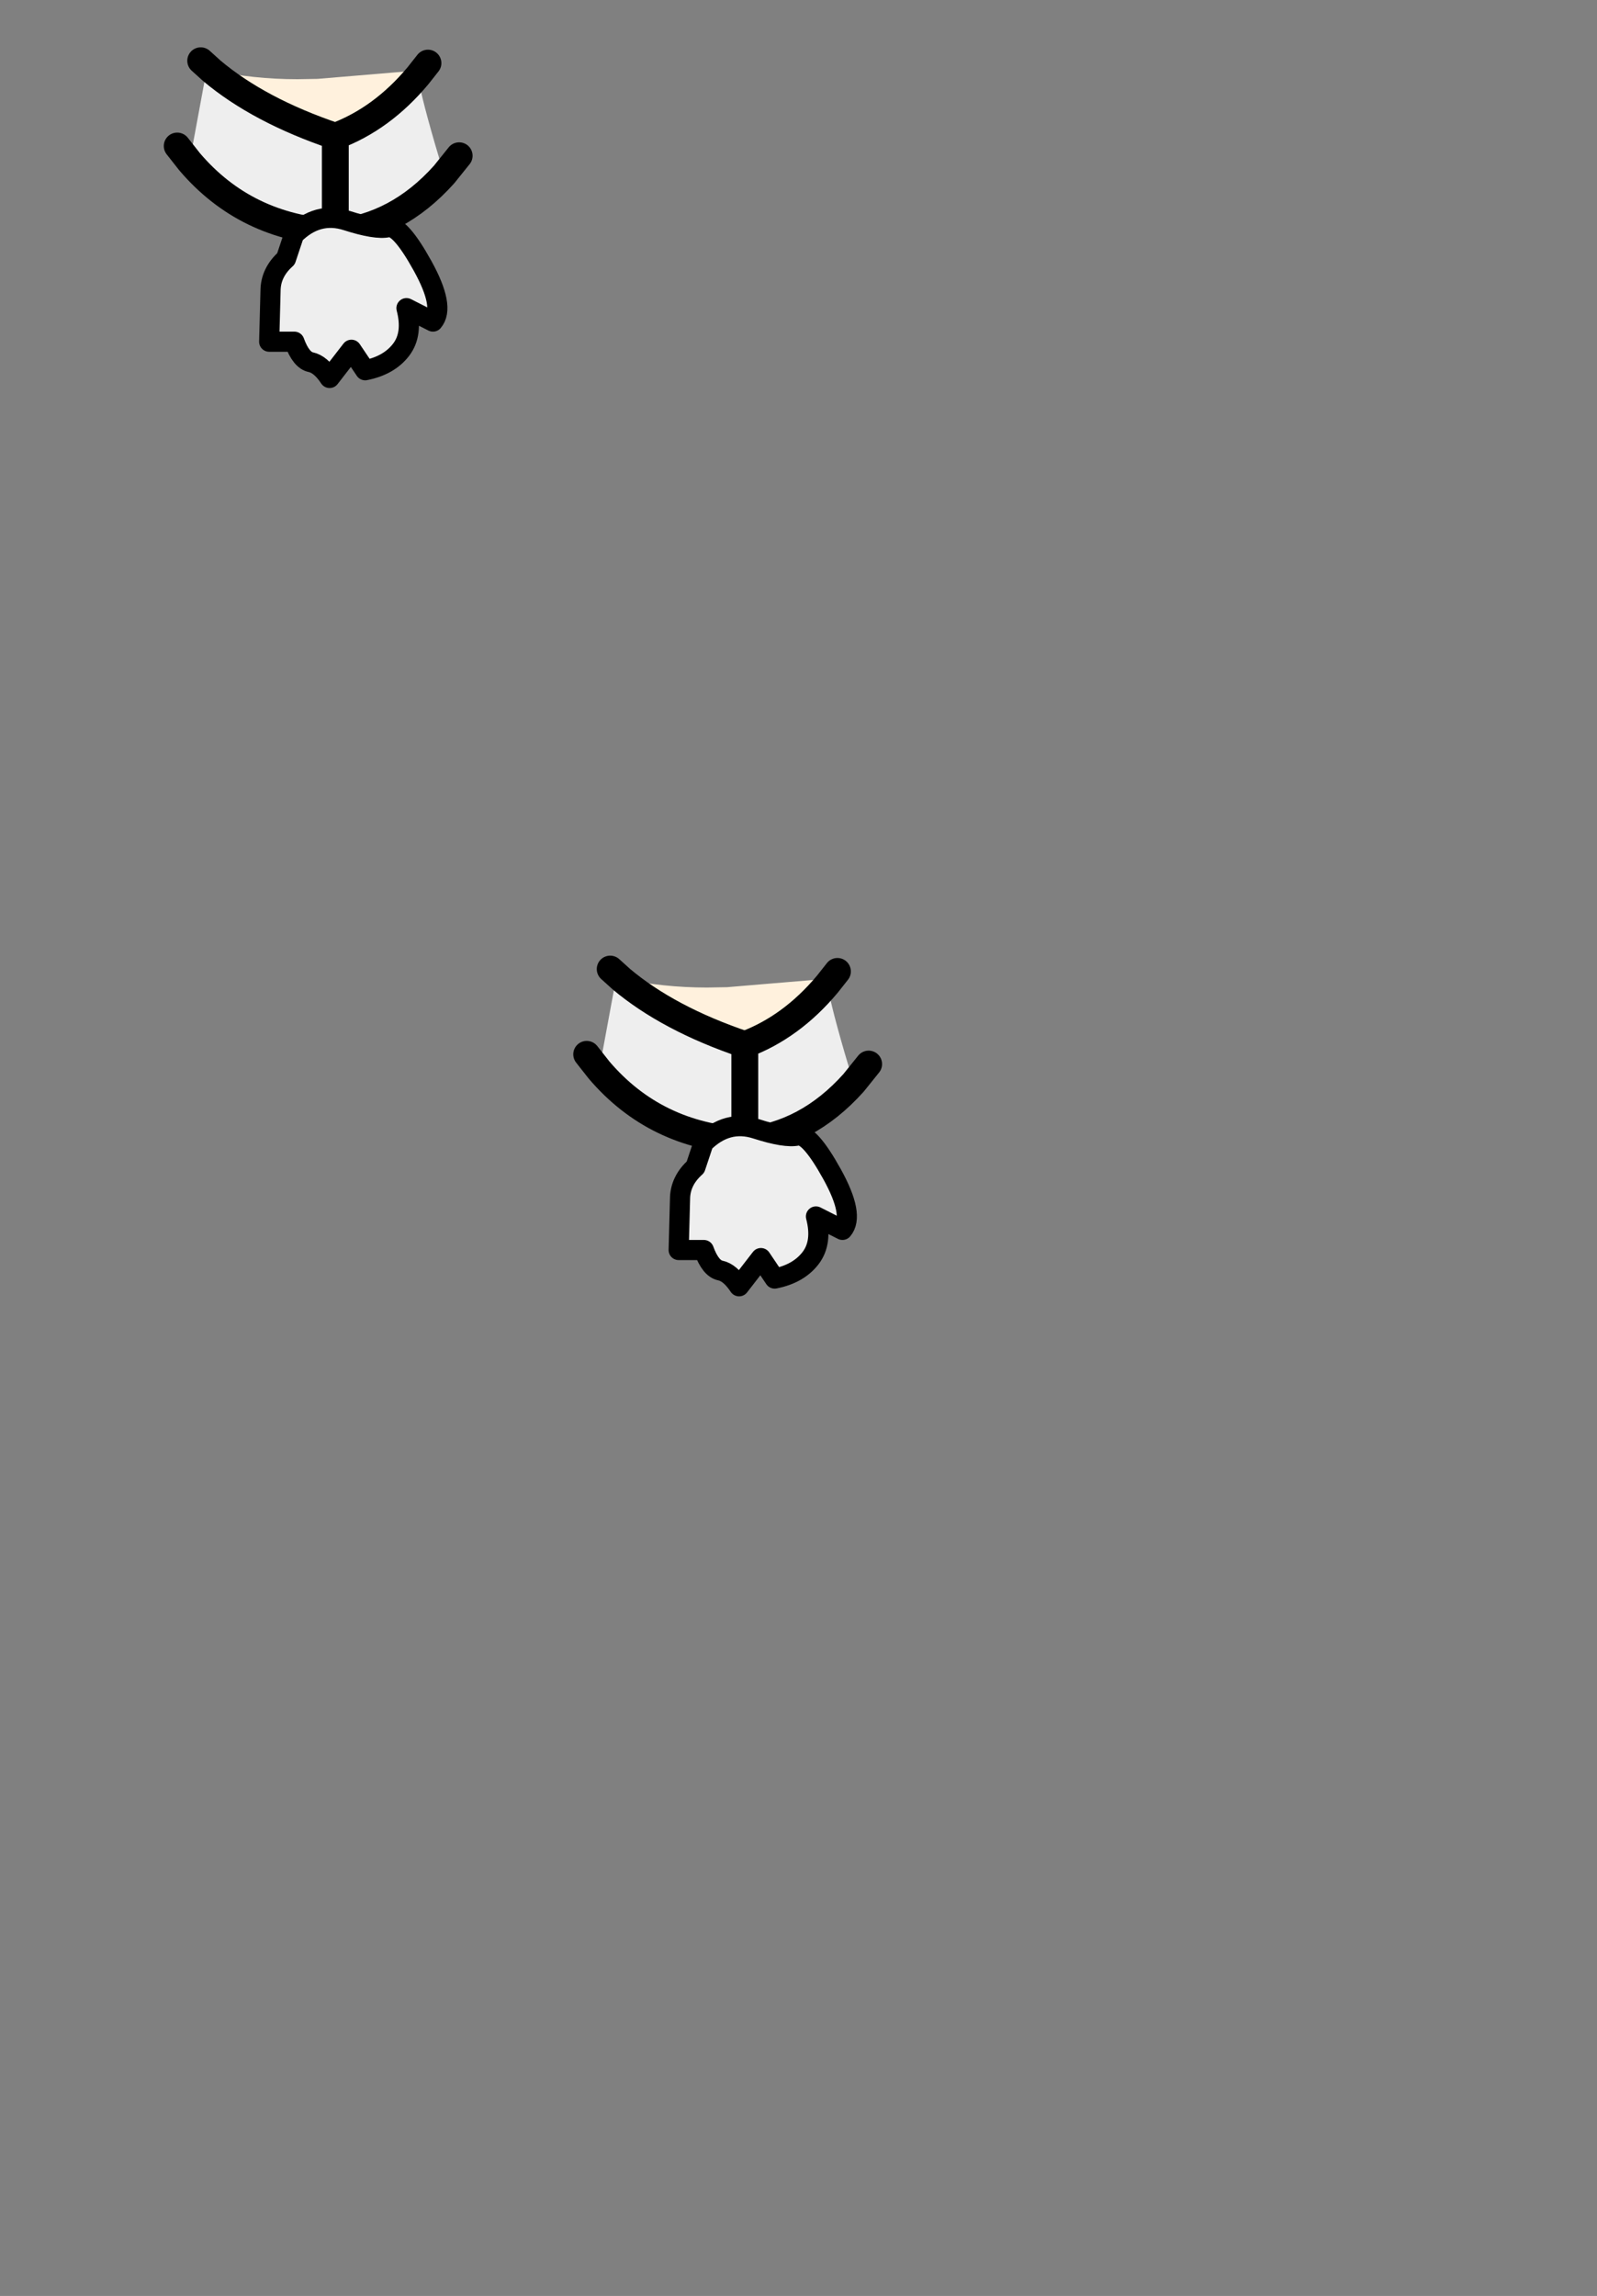 <?xml version="1.0" encoding="UTF-8" standalone="no"?>
<svg
   xmlns:dc="http://purl.org/dc/elements/1.1/"
   xmlns:cc="http://creativecommons.org/ns#"
   xmlns:rdf="http://www.w3.org/1999/02/22-rdf-syntax-ns#"
   xmlns:svg="http://www.w3.org/2000/svg"
   xmlns="http://www.w3.org/2000/svg"
   xmlns:xlink="http://www.w3.org/1999/xlink"
   xmlns:sodipodi="http://sodipodi.sourceforge.net/DTD/sodipodi-0.dtd"
   xmlns:inkscape="http://www.inkscape.org/namespaces/inkscape"
   height="342.0px"
   width="237.9px"
   id="svg8479"
   version="1.1"
   inkscape:version="0.48.5 r10040"
   sodipodi:docname="151.svg">
  <rect width="100%" height="100%" fill="#808080" stroke="none"/>
  <sodipodi:namedview
     pagecolor="#ffffff"
     bordercolor="#666666"
     borderopacity="1"
     objecttolerance="10"
     gridtolerance="10"
     guidetolerance="10"
     inkscape:pageopacity="0"
     inkscape:pageshadow="2"
     inkscape:window-width="1920"
     inkscape:window-height="1012"
     id="namedview8510"
     showgrid="false"
     inkscape:zoom="3.9035602"
     inkscape:cx="156.85061"
     inkscape:cy="281.35835"
     inkscape:window-x="-8"
     inkscape:window-y="-8"
     inkscape:window-maximized="1"
     inkscape:current-layer="svg8479" />
  <g
     transform="matrix(1, 0, 0, 1, 118.05, 273.9)"
     id="g8481">
    <use
       height="150.35"
       transform="matrix(1.0, 0.0, 0.0, 1.0, -57.05, -138.6)"
       width="109.35"
       xlink:href="#shape0"
       id="use8483" />
  </g>
  <g
     id="shape0"
     transform="matrix(1, 0, 0, 1, 57.05, 138.6)">
    <path
       d="M-25.55 -128.15 Q-19.3 -126.8 -12.75 -126.8 L-9.75 -126.85 5.15 -128.1 5.2 -127.3 Q-0.15 -120.9 -7.1 -118.3 -18.5 -122.15 -25.55 -128.1 L-25.55 -128.15"
       fill="#fff1dd"
       fill-rule="evenodd"
       stroke="none"
       id="path8490" />
    <path
       d="m 5.2,-127.3 0.2,1.1 c 0.5,2.567 1.733,7.1 3.7,13.6 -5.198,4.109 -22.899,15.633 -37.9,-1.9 l 2.55,-13.8 0.65,0.15 0.05,0.05 c 4.7,3.967 10.85,7.233 18.45,9.8 4.633,-1.733 8.733,-4.733 12.3,-9 m -12.3,9 0,14.35 c -8.9,-0.5 -16.133,-4.017 -21.7,-10.55 5.567,6.533 12.8,10.05 21.7,10.55 l 0,-14.35 m 0,14.35 c 6.167,-0.6 11.567,-3.483 16.2,-8.65 -4.633,5.167 -10.033,8.05 -16.2,8.65"
       id="path8492"
       inkscape:connector-curvature="0"
       style="fill:#eeeeee;fill-rule:evenodd;stroke:none"
       sodipodi:nodetypes="ccccccccccccccccc" />
    <path
       d="m 5.2,-127.3 1.5,-1.9 m 2.4,16.6 2.25,-2.8 m -40.15,0.9 c 5.567,6.533 12.8,10.05 21.7,10.55 l 0,-14.35 c 4.633,-1.733 8.733,-4.733 12.3,-9 m -34,12.8 -1.85,-2.35 m 39.75,4.25 c -4.633,5.167 -10.033,8.05 -16.2,8.65"
       id="path8500"
       inkscape:connector-curvature="0"
       style="fill:none;stroke:#000000;stroke-width:4;stroke-linecap:round;stroke-linejoin:round"
       sodipodi:nodetypes="cccccccccccc" />
    <path
       d="M-7.1 -118.3 Q-18.5 -122.15 -25.55 -128.1 L-25.6 -128.15 -27.15 -129.55"
       fill="none"
       stroke="#000000"
       stroke-linecap="round"
       stroke-linejoin="round"
       stroke-width="4.0"
       id="path8504" />
    <path
       d="M7.45 -90.7 L3.5 -92.7 Q4.5 -88.85 2.7 -86.5 0.9 -84.15 -2.65 -83.45 L-4.7 -86.5 -7.95 -82.3 Q-9.3 -84.35 -10.75 -84.65 -12.2 -84.95 -13.2 -87.7 L-16.95 -87.7 -16.75 -95.25 Q-16.75 -98.0 -14.45 -100.05 L-13.25 -103.65 Q-9.75 -107.15 -5.4 -105.75 -1.05 -104.35 0.75 -104.75 2.5 -105.15 5.9 -99.0 9.3 -92.85 7.45 -90.7"
       fill="#eeeeee"
       fill-rule="evenodd"
       stroke="none"
       id="path8506" />
    <path
       d="M7.45 -90.7 Q9.3 -92.85 5.9 -99.0 2.5 -105.15 0.75 -104.75 -1.05 -104.35 -5.4 -105.75 -9.75 -107.15 -13.25 -103.65 L-14.45 -100.05 Q-16.75 -98.0 -16.75 -95.25 L-16.95 -87.7 -13.2 -87.7 Q-12.2 -84.95 -10.75 -84.65 -9.3 -84.35 -7.95 -82.3 L-4.7 -86.5 -2.65 -83.45 Q0.9 -84.15 2.7 -86.5 4.5 -88.85 3.5 -92.7 L7.45 -90.7"
       fill="none"
       stroke="#000000"
       stroke-linecap="round"
       stroke-linejoin="round"
       stroke-width="3.0"
       id="path8508" />
  </g>
  <defs
     id="defs8485" />
</svg>
